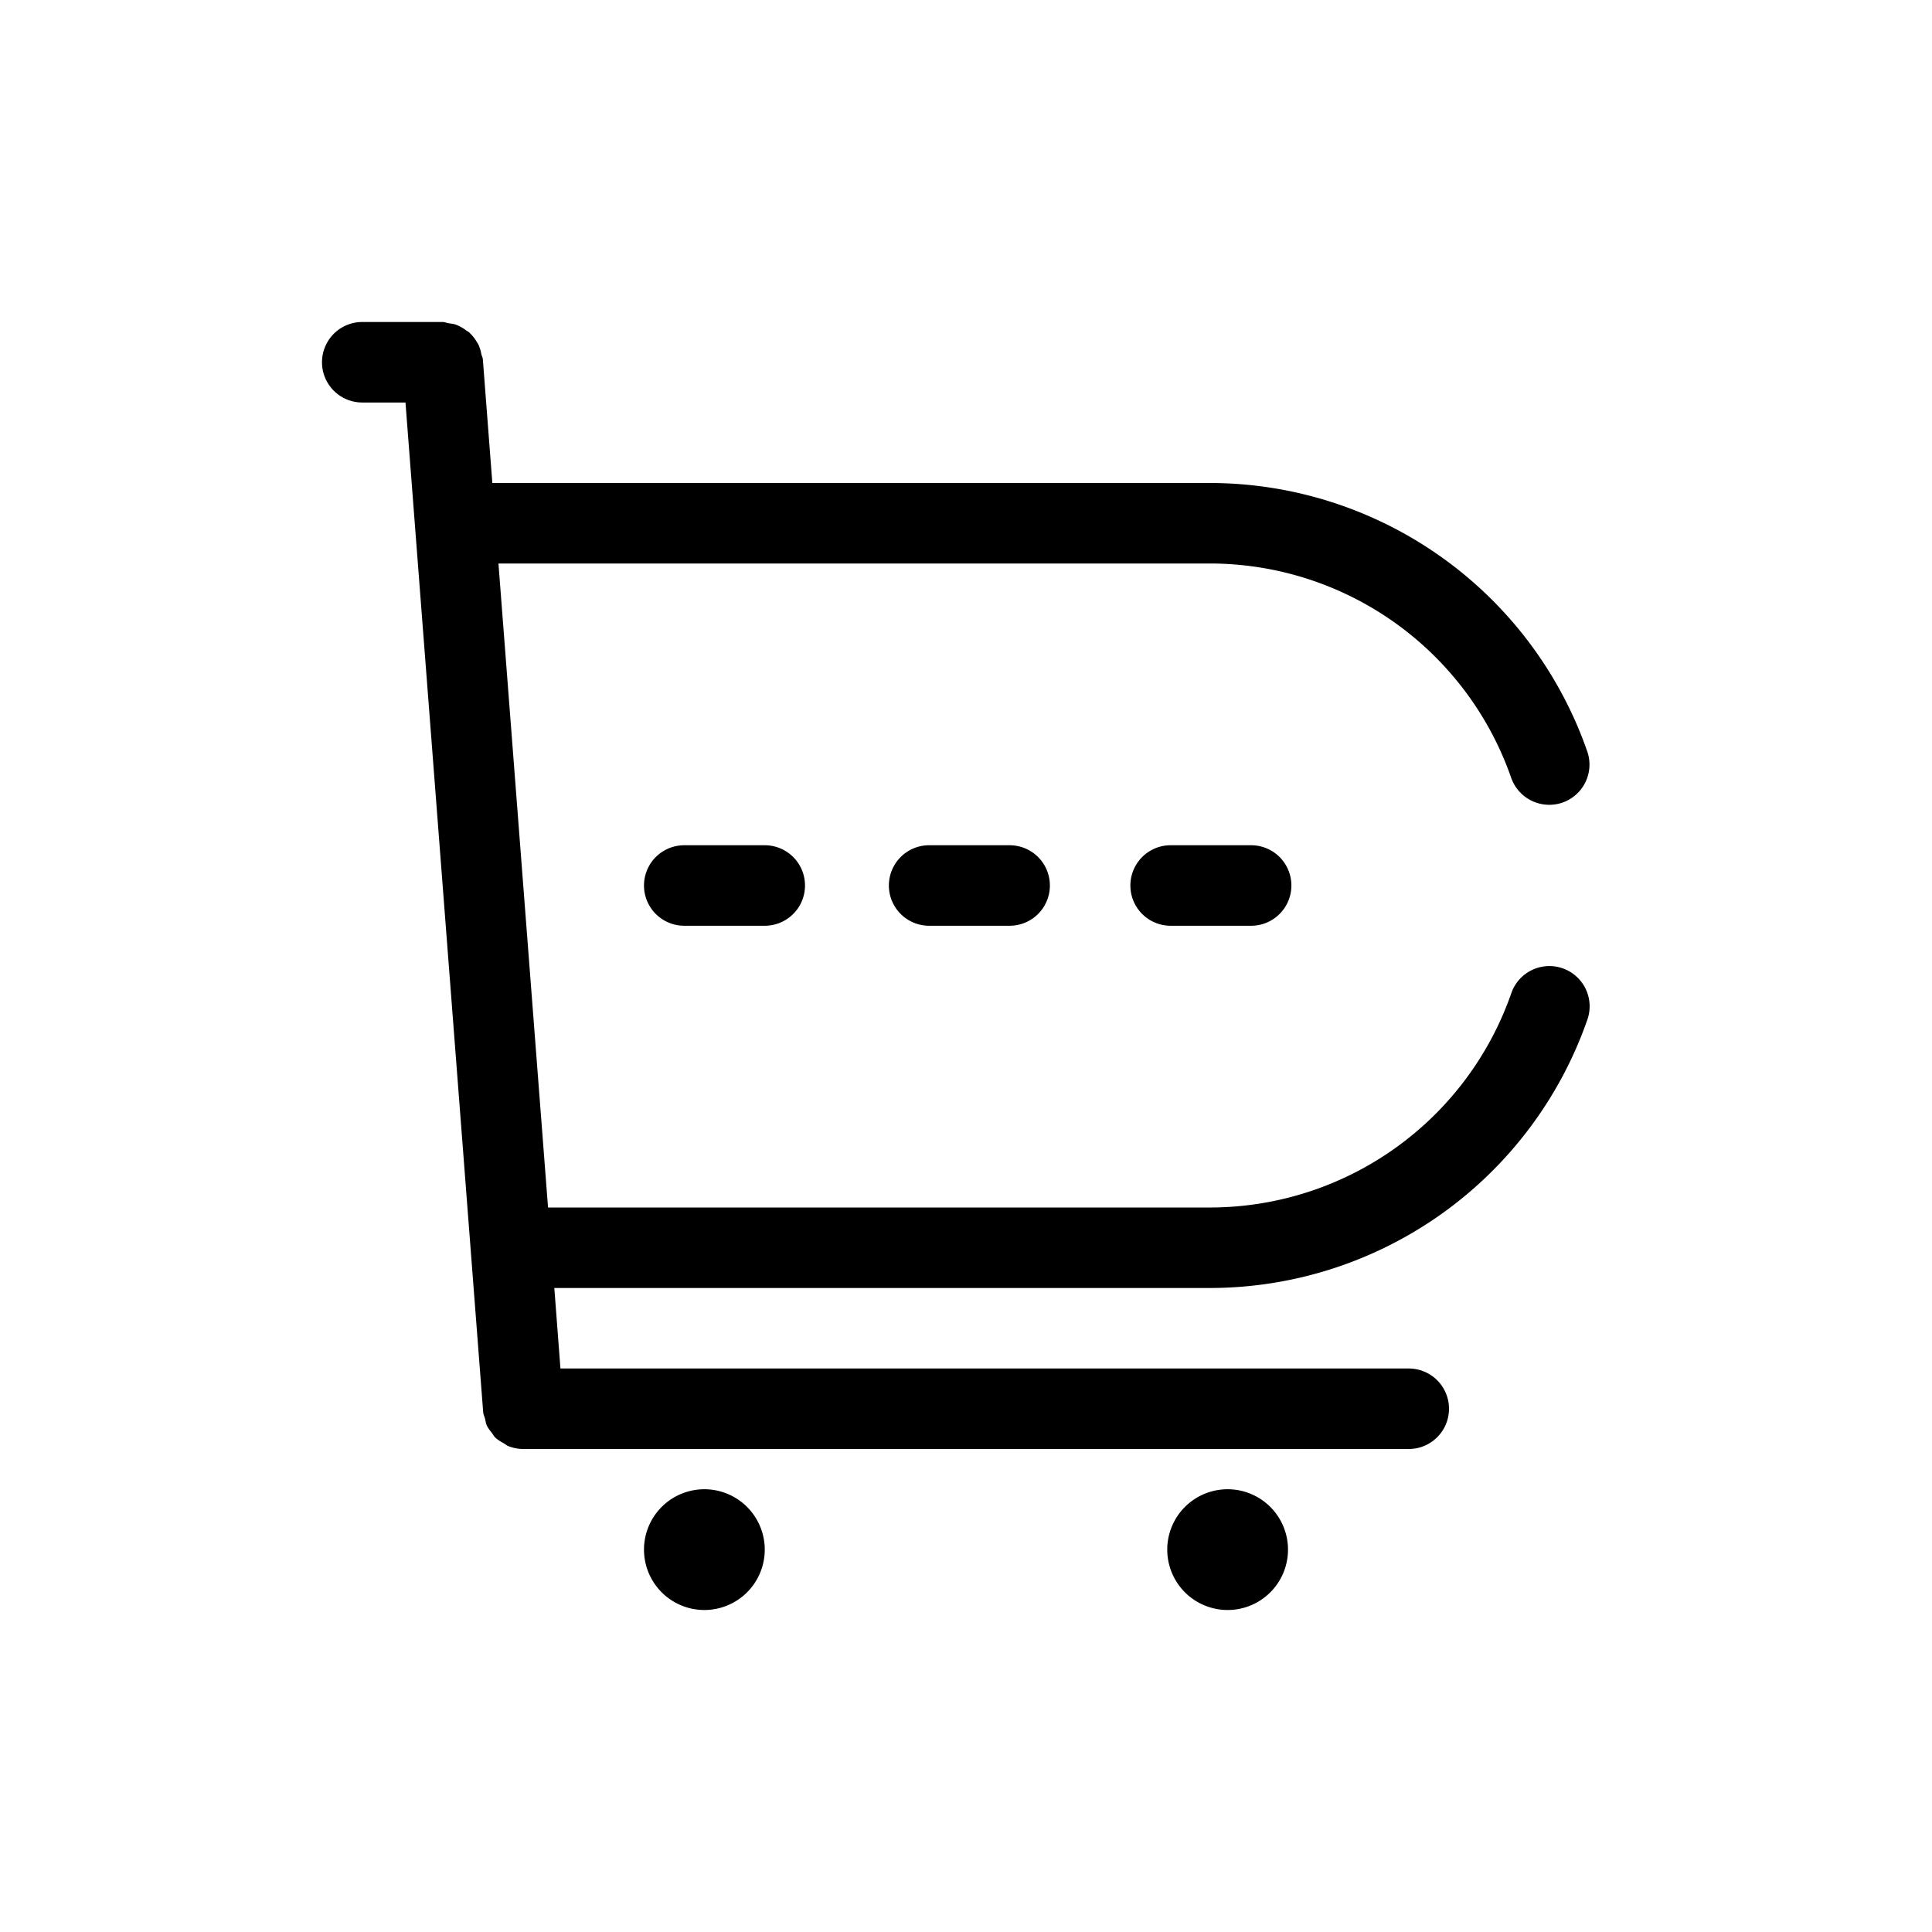 <?xml version="1.0" standalone="no"?><!DOCTYPE svg PUBLIC "-//W3C//DTD SVG 1.1//EN" "http://www.w3.org/Graphics/SVG/1.1/DTD/svg11.dtd"><svg t="1554102812045" class="icon" style="" viewBox="0 0 1024 1024" version="1.1" xmlns="http://www.w3.org/2000/svg" p-id="2567" xmlns:xlink="http://www.w3.org/1999/xlink" width="200" height="200"><defs><style type="text/css"></style></defs><path d="M373.333 789.333a32 32 0 1 0 0 64 32 32 0 0 0 0-64M650.667 789.333a32 32 0 1 0 0 64 32 32 0 0 0 0-64" p-id="2568"></path><path d="M828.245 513.237a21.333 21.333 0 0 0-27.179 13.056A169.259 169.259 0 0 1 641.92 640H290.475l-26.283-341.333h377.643a169.216 169.216 0 0 1 159.147 113.664 21.419 21.419 0 0 0 27.179 13.056 21.333 21.333 0 0 0 13.099-27.179A212.011 212.011 0 0 0 641.877 256H260.949L255.915 190.379C255.829 189.44 255.36 188.672 255.147 187.819A21.376 21.376 0 0 0 253.568 182.613C253.269 182.059 252.885 181.589 252.587 181.035a21.077 21.077 0 0 0-4.224-5.12C247.893 175.616 247.467 175.445 247.04 175.104a21.205 21.205 0 0 0-5.291-2.987C240.341 171.605 238.933 171.52 237.483 171.264 236.544 171.093 235.648 170.667 234.667 170.667h-42.667a21.333 21.333 0 0 0 0 42.667h22.912l41.173 534.997c0.085 1.28 0.64 2.347 0.981 3.584 0.299 1.195 0.427 2.475 0.939 3.584 0.683 1.493 1.707 2.688 2.688 3.968 0.64 0.853 1.109 1.792 1.877 2.517 1.323 1.237 2.859 2.133 4.437 2.987 0.768 0.427 1.408 1.067 2.219 1.408A21.248 21.248 0 0 0 277.333 768h469.333a21.333 21.333 0 1 0 0-42.667H297.045l-3.243-42.667h348.075a212.053 212.053 0 0 0 199.467-142.251 21.333 21.333 0 0 0-13.099-27.179" p-id="2569"></path><path d="M362.667 448a21.333 21.333 0 0 0 0 42.667h42.667a21.333 21.333 0 0 0 0-42.667h-42.667zM492.459 448a21.333 21.333 0 0 0 0 42.667h42.667a21.333 21.333 0 0 0 0-42.667h-42.667zM620.459 448a21.333 21.333 0 0 0 0 42.667h42.667a21.333 21.333 0 0 0 0-42.667h-42.667z" p-id="2570"></path></svg>